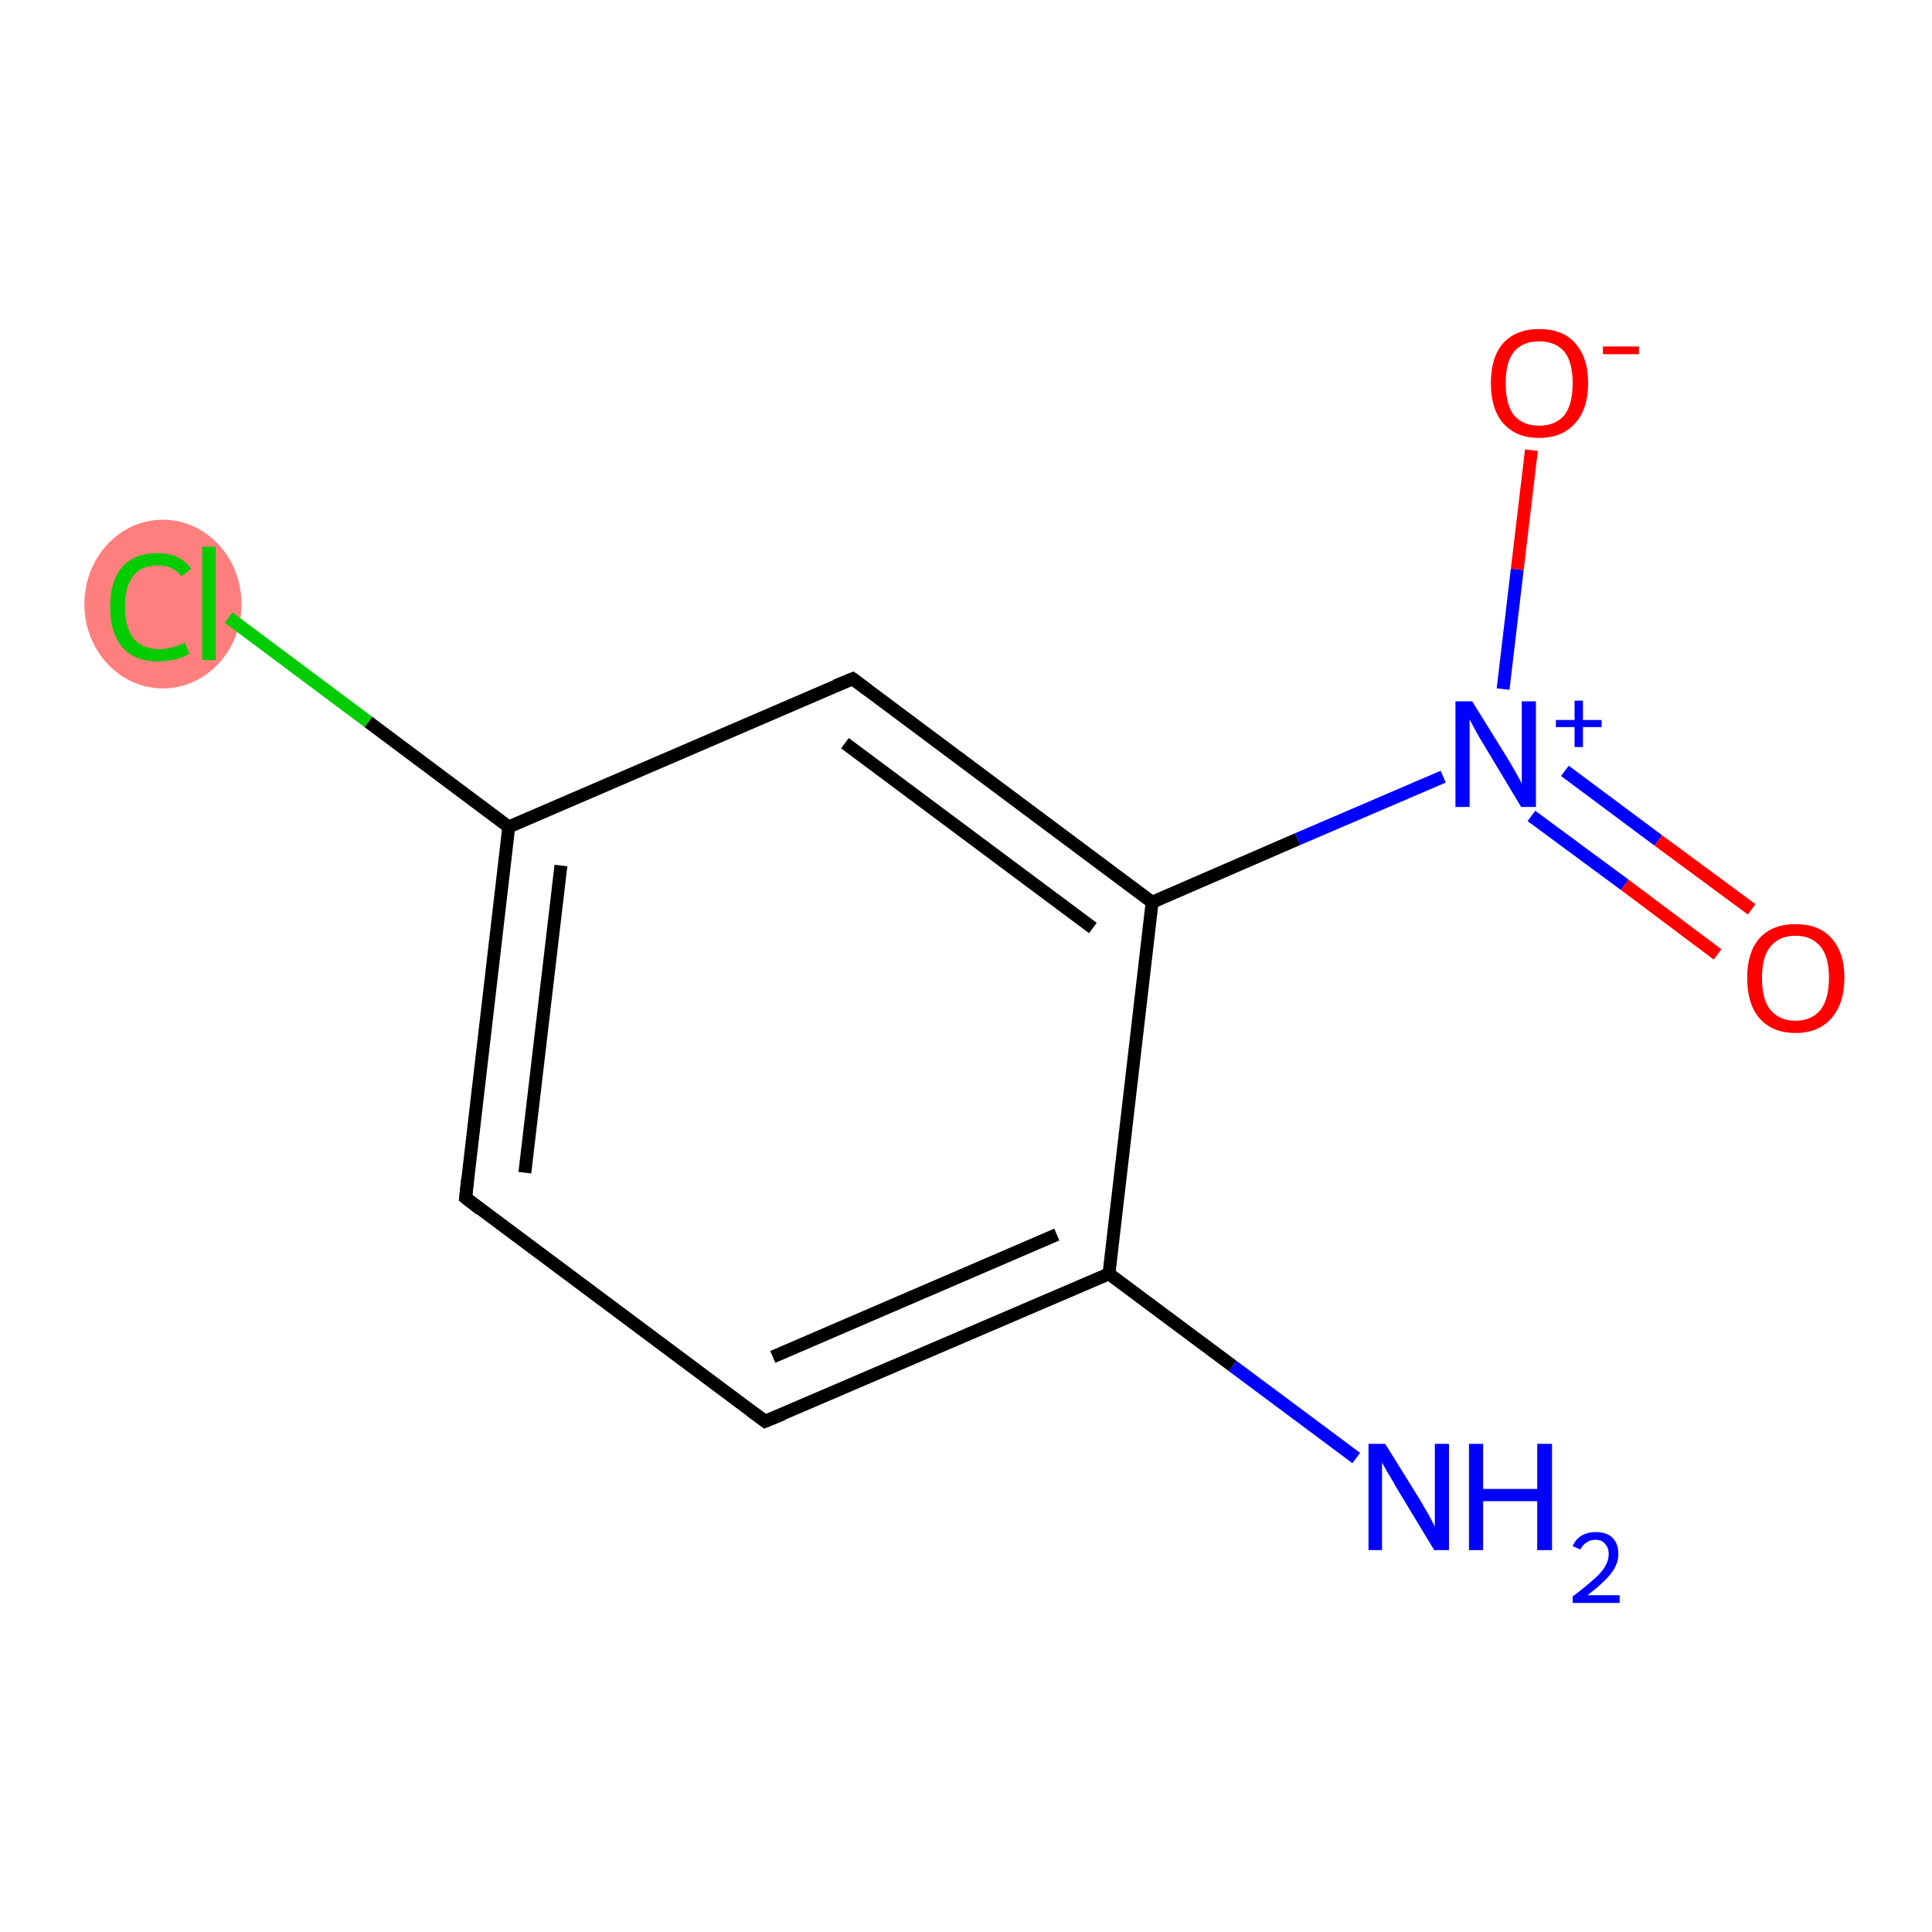 <?xml version='1.0' encoding='iso-8859-1'?>
<svg version='1.1' baseProfile='full'
              xmlns='http://www.w3.org/2000/svg'
                      xmlns:rdkit='http://www.rdkit.org/xml'
                      xmlns:xlink='http://www.w3.org/1999/xlink'
                  xml:space='preserve'
width='300px' height='300px' viewBox='0 0 300 300'>
<!-- END OF HEADER -->
<rect style='opacity:1.0;fill:#FFFFFF;stroke:none' width='300.0' height='300.0' x='0.0' y='0.0'> </rect>
<ellipse cx='25.3' cy='93.8' rx='11.7' ry='12.6' class='atom-5'  style='fill:#FF7F7F;fill-rule:evenodd;stroke:#FF7F7F;stroke-width:1.0px;stroke-linecap:butt;stroke-linejoin:miter;stroke-opacity:1' />
<path class='bond-0 atom-0 atom-1' d='M 210.6,226.4 L 191.4,212.1' style='fill:none;fill-rule:evenodd;stroke:#0000FF;stroke-width:2.0px;stroke-linecap:butt;stroke-linejoin:miter;stroke-opacity:1' />
<path class='bond-0 atom-0 atom-1' d='M 191.4,212.1 L 172.2,197.8' style='fill:none;fill-rule:evenodd;stroke:#000000;stroke-width:2.0px;stroke-linecap:butt;stroke-linejoin:miter;stroke-opacity:1' />
<path class='bond-1 atom-1 atom-2' d='M 172.2,197.8 L 118.8,220.7' style='fill:none;fill-rule:evenodd;stroke:#000000;stroke-width:2.0px;stroke-linecap:butt;stroke-linejoin:miter;stroke-opacity:1' />
<path class='bond-1 atom-1 atom-2' d='M 164.1,191.7 L 120.0,210.7' style='fill:none;fill-rule:evenodd;stroke:#000000;stroke-width:2.0px;stroke-linecap:butt;stroke-linejoin:miter;stroke-opacity:1' />
<path class='bond-2 atom-2 atom-3' d='M 118.8,220.7 L 72.3,186.0' style='fill:none;fill-rule:evenodd;stroke:#000000;stroke-width:2.0px;stroke-linecap:butt;stroke-linejoin:miter;stroke-opacity:1' />
<path class='bond-3 atom-3 atom-4' d='M 72.3,186.0 L 79.0,128.4' style='fill:none;fill-rule:evenodd;stroke:#000000;stroke-width:2.0px;stroke-linecap:butt;stroke-linejoin:miter;stroke-opacity:1' />
<path class='bond-3 atom-3 atom-4' d='M 81.5,182.1 L 87.1,134.4' style='fill:none;fill-rule:evenodd;stroke:#000000;stroke-width:2.0px;stroke-linecap:butt;stroke-linejoin:miter;stroke-opacity:1' />
<path class='bond-4 atom-4 atom-5' d='M 79.0,128.4 L 57.2,112.1' style='fill:none;fill-rule:evenodd;stroke:#000000;stroke-width:2.0px;stroke-linecap:butt;stroke-linejoin:miter;stroke-opacity:1' />
<path class='bond-4 atom-4 atom-5' d='M 57.2,112.1 L 35.5,95.9' style='fill:none;fill-rule:evenodd;stroke:#00CC00;stroke-width:2.0px;stroke-linecap:butt;stroke-linejoin:miter;stroke-opacity:1' />
<path class='bond-5 atom-4 atom-6' d='M 79.0,128.4 L 132.4,105.4' style='fill:none;fill-rule:evenodd;stroke:#000000;stroke-width:2.0px;stroke-linecap:butt;stroke-linejoin:miter;stroke-opacity:1' />
<path class='bond-6 atom-6 atom-7' d='M 132.4,105.4 L 178.9,140.1' style='fill:none;fill-rule:evenodd;stroke:#000000;stroke-width:2.0px;stroke-linecap:butt;stroke-linejoin:miter;stroke-opacity:1' />
<path class='bond-6 atom-6 atom-7' d='M 131.2,115.4 L 169.7,144.1' style='fill:none;fill-rule:evenodd;stroke:#000000;stroke-width:2.0px;stroke-linecap:butt;stroke-linejoin:miter;stroke-opacity:1' />
<path class='bond-7 atom-7 atom-8' d='M 178.9,140.1 L 201.5,130.3' style='fill:none;fill-rule:evenodd;stroke:#000000;stroke-width:2.0px;stroke-linecap:butt;stroke-linejoin:miter;stroke-opacity:1' />
<path class='bond-7 atom-7 atom-8' d='M 201.5,130.3 L 224.1,120.6' style='fill:none;fill-rule:evenodd;stroke:#0000FF;stroke-width:2.0px;stroke-linecap:butt;stroke-linejoin:miter;stroke-opacity:1' />
<path class='bond-8 atom-8 atom-9' d='M 237.8,126.7 L 252.3,137.4' style='fill:none;fill-rule:evenodd;stroke:#0000FF;stroke-width:2.0px;stroke-linecap:butt;stroke-linejoin:miter;stroke-opacity:1' />
<path class='bond-8 atom-8 atom-9' d='M 252.3,137.4 L 266.7,148.2' style='fill:none;fill-rule:evenodd;stroke:#FF0000;stroke-width:2.0px;stroke-linecap:butt;stroke-linejoin:miter;stroke-opacity:1' />
<path class='bond-8 atom-8 atom-9' d='M 243.0,119.7 L 257.5,130.5' style='fill:none;fill-rule:evenodd;stroke:#0000FF;stroke-width:2.0px;stroke-linecap:butt;stroke-linejoin:miter;stroke-opacity:1' />
<path class='bond-8 atom-8 atom-9' d='M 257.5,130.5 L 272.0,141.2' style='fill:none;fill-rule:evenodd;stroke:#FF0000;stroke-width:2.0px;stroke-linecap:butt;stroke-linejoin:miter;stroke-opacity:1' />
<path class='bond-9 atom-8 atom-10' d='M 233.4,107.0 L 235.6,88.4' style='fill:none;fill-rule:evenodd;stroke:#0000FF;stroke-width:2.0px;stroke-linecap:butt;stroke-linejoin:miter;stroke-opacity:1' />
<path class='bond-9 atom-8 atom-10' d='M 235.6,88.4 L 237.8,69.9' style='fill:none;fill-rule:evenodd;stroke:#FF0000;stroke-width:2.0px;stroke-linecap:butt;stroke-linejoin:miter;stroke-opacity:1' />
<path class='bond-10 atom-7 atom-1' d='M 178.9,140.1 L 172.2,197.8' style='fill:none;fill-rule:evenodd;stroke:#000000;stroke-width:2.0px;stroke-linecap:butt;stroke-linejoin:miter;stroke-opacity:1' />
<path d='M 121.5,219.6 L 118.8,220.7 L 116.5,219.0' style='fill:none;stroke:#000000;stroke-width:2.0px;stroke-linecap:butt;stroke-linejoin:miter;stroke-opacity:1;' />
<path d='M 74.6,187.8 L 72.3,186.0 L 72.6,183.2' style='fill:none;stroke:#000000;stroke-width:2.0px;stroke-linecap:butt;stroke-linejoin:miter;stroke-opacity:1;' />
<path d='M 129.7,106.5 L 132.4,105.4 L 134.7,107.1' style='fill:none;stroke:#000000;stroke-width:2.0px;stroke-linecap:butt;stroke-linejoin:miter;stroke-opacity:1;' />
<path class='atom-0' d='M 215.1 224.2
L 220.5 232.9
Q 221.0 233.8, 221.9 235.3
Q 222.7 236.9, 222.8 237.0
L 222.8 224.2
L 225.0 224.2
L 225.0 240.7
L 222.7 240.7
L 216.9 231.1
Q 216.3 230.0, 215.5 228.7
Q 214.8 227.5, 214.6 227.1
L 214.6 240.7
L 212.5 240.7
L 212.5 224.2
L 215.1 224.2
' fill='#0000FF'/>
<path class='atom-0' d='M 228.1 224.2
L 230.3 224.2
L 230.3 231.2
L 238.7 231.2
L 238.7 224.2
L 241.0 224.2
L 241.0 240.7
L 238.7 240.7
L 238.7 233.1
L 230.3 233.1
L 230.3 240.7
L 228.1 240.7
L 228.1 224.2
' fill='#0000FF'/>
<path class='atom-0' d='M 244.2 240.1
Q 244.6 239.1, 245.5 238.5
Q 246.5 237.9, 247.8 237.9
Q 249.5 237.9, 250.4 238.8
Q 251.3 239.7, 251.3 241.3
Q 251.3 242.9, 250.1 244.4
Q 248.9 245.9, 246.5 247.7
L 251.5 247.7
L 251.5 248.9
L 244.2 248.9
L 244.2 247.9
Q 246.2 246.4, 247.4 245.3
Q 248.6 244.3, 249.2 243.3
Q 249.8 242.3, 249.8 241.3
Q 249.8 240.3, 249.2 239.7
Q 248.7 239.1, 247.8 239.1
Q 246.9 239.1, 246.4 239.5
Q 245.8 239.8, 245.4 240.6
L 244.2 240.1
' fill='#0000FF'/>
<path class='atom-5' d='M 17.1 94.2
Q 17.1 90.2, 19.0 88.0
Q 20.9 85.9, 24.5 85.9
Q 27.9 85.9, 29.7 88.3
L 28.2 89.5
Q 26.9 87.8, 24.5 87.8
Q 22.0 87.8, 20.7 89.4
Q 19.4 91.1, 19.4 94.2
Q 19.4 97.5, 20.8 99.2
Q 22.1 100.8, 24.8 100.8
Q 26.6 100.8, 28.7 99.8
L 29.4 101.5
Q 28.5 102.1, 27.2 102.4
Q 25.9 102.7, 24.5 102.7
Q 20.9 102.7, 19.0 100.5
Q 17.1 98.3, 17.1 94.2
' fill='#00CC00'/>
<path class='atom-5' d='M 31.4 84.9
L 33.5 84.9
L 33.5 102.5
L 31.4 102.5
L 31.4 84.9
' fill='#00CC00'/>
<path class='atom-8' d='M 228.6 108.9
L 234.0 117.6
Q 234.5 118.4, 235.4 120.0
Q 236.3 121.6, 236.3 121.7
L 236.3 108.9
L 238.5 108.9
L 238.5 125.3
L 236.2 125.3
L 230.5 115.8
Q 229.8 114.7, 229.1 113.4
Q 228.4 112.1, 228.2 111.7
L 228.2 125.3
L 226.0 125.3
L 226.0 108.9
L 228.6 108.9
' fill='#0000FF'/>
<path class='atom-8' d='M 241.6 111.8
L 244.5 111.8
L 244.5 108.8
L 245.8 108.8
L 245.8 111.8
L 248.7 111.8
L 248.7 112.9
L 245.8 112.9
L 245.8 116.0
L 244.5 116.0
L 244.5 112.9
L 241.6 112.9
L 241.6 111.8
' fill='#0000FF'/>
<path class='atom-9' d='M 271.3 151.8
Q 271.3 147.9, 273.2 145.7
Q 275.2 143.5, 278.8 143.5
Q 282.5 143.5, 284.4 145.7
Q 286.4 147.9, 286.4 151.8
Q 286.4 155.8, 284.4 158.1
Q 282.4 160.4, 278.8 160.4
Q 275.2 160.4, 273.2 158.1
Q 271.3 155.9, 271.3 151.8
M 278.8 158.5
Q 281.3 158.5, 282.7 156.8
Q 284.0 155.1, 284.0 151.8
Q 284.0 148.6, 282.7 147.0
Q 281.3 145.3, 278.8 145.3
Q 276.3 145.3, 274.9 147.0
Q 273.6 148.6, 273.6 151.8
Q 273.6 155.2, 274.9 156.8
Q 276.3 158.5, 278.8 158.5
' fill='#FF0000'/>
<path class='atom-10' d='M 231.5 59.5
Q 231.5 55.5, 233.4 53.3
Q 235.4 51.1, 239.0 51.1
Q 242.7 51.1, 244.6 53.3
Q 246.6 55.5, 246.6 59.5
Q 246.6 63.5, 244.6 65.7
Q 242.6 68.0, 239.0 68.0
Q 235.4 68.0, 233.4 65.7
Q 231.5 63.5, 231.5 59.5
M 239.0 66.1
Q 241.5 66.1, 242.9 64.5
Q 244.2 62.8, 244.2 59.5
Q 244.2 56.2, 242.9 54.6
Q 241.5 53.0, 239.0 53.0
Q 236.5 53.0, 235.1 54.6
Q 233.8 56.2, 233.8 59.5
Q 233.8 62.8, 235.1 64.5
Q 236.5 66.1, 239.0 66.1
' fill='#FF0000'/>
<path class='atom-10' d='M 248.9 53.8
L 254.5 53.8
L 254.5 55.0
L 248.9 55.0
L 248.9 53.8
' fill='#FF0000'/>
</svg>
